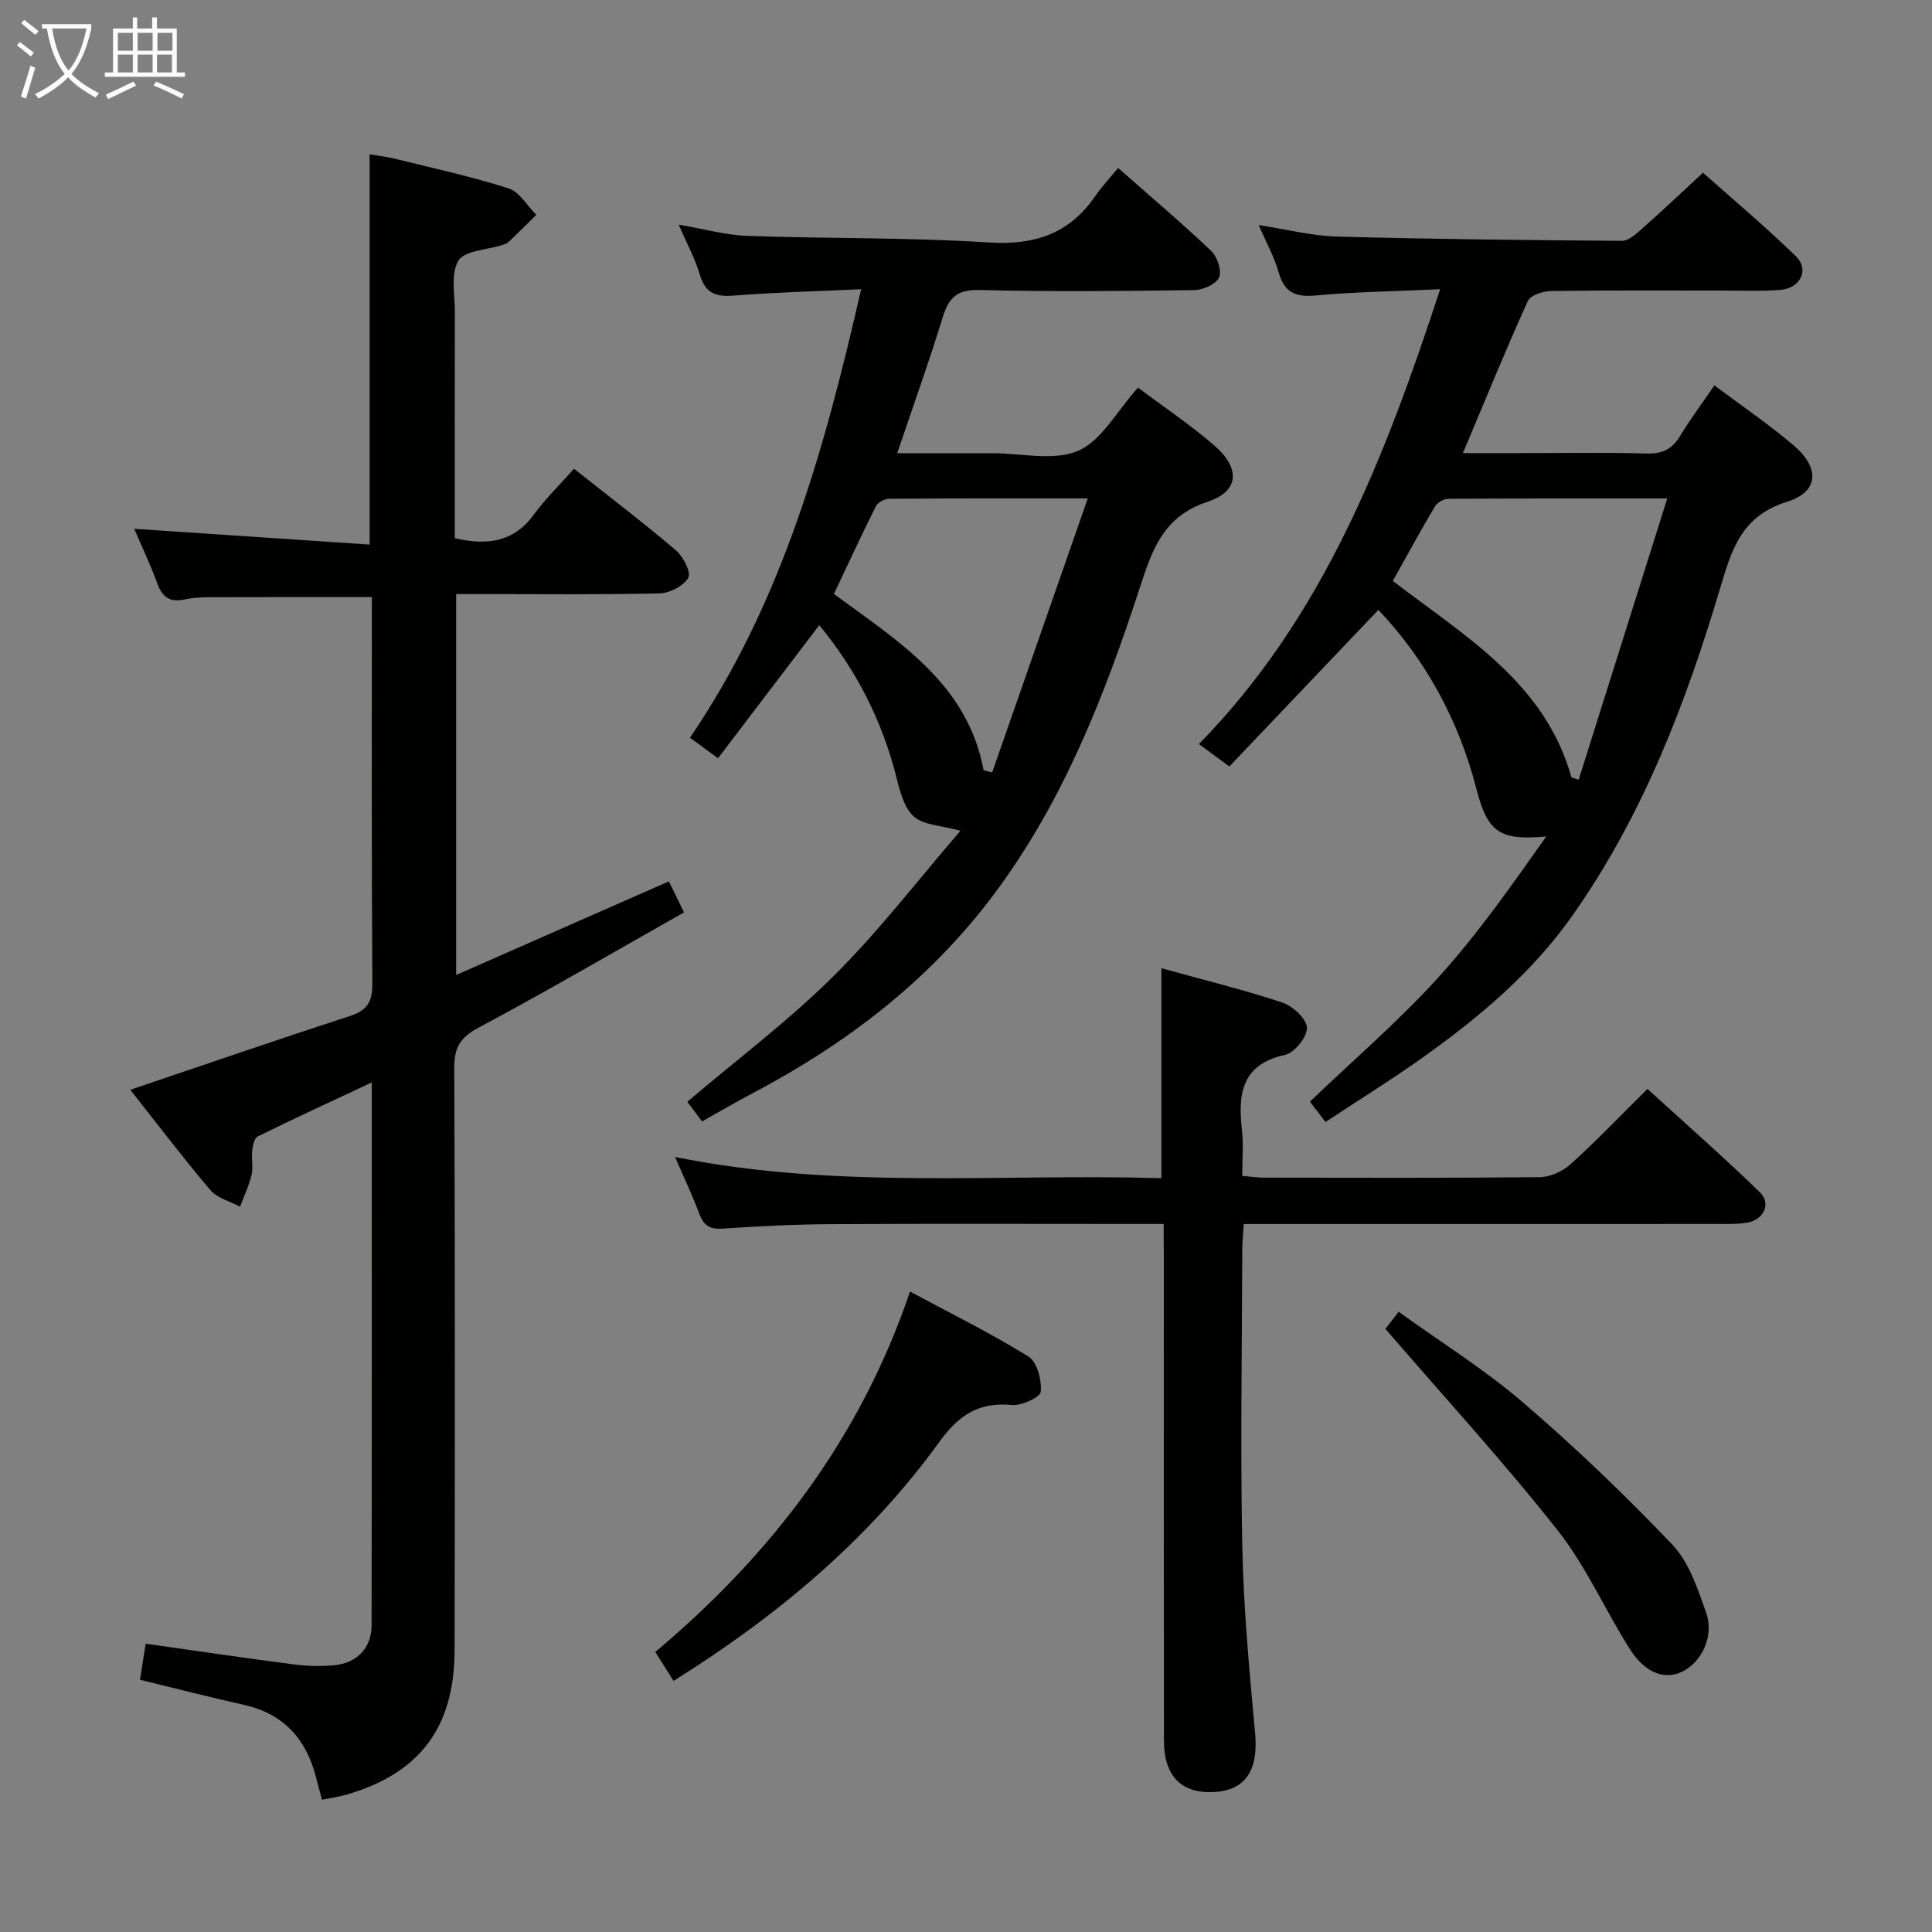 <svg enable-background="new 0 0 400 400" viewBox="0 0 400 400" xmlns="http://www.w3.org/2000/svg"><rect x="0" y="0" width="400" height="400" fill="#808080" stroke="none"/><g fill="#010100"><path d="m26.97 225.63c15.53-5.24 30.43-10.39 45.42-15.25 3.61-1.17 4.72-2.91 4.7-6.7-.18-26.65-.1-53.29-.1-80.05-11.46 0-22.7-.02-33.94.02-1.65.01-3.34.14-4.95.48-3 .63-4.54-.57-5.56-3.39-1.39-3.85-3.17-7.57-4.76-11.26 16.38 1.1 32.39 2.17 48.75 3.27 0-27.36 0-53.74 0-80.79 1.55.26 3.41.45 5.22.9 7.88 1.95 15.84 3.68 23.56 6.15 2.26.72 3.83 3.59 5.72 5.47-1.91 1.89-3.81 3.8-5.76 5.65-.34.32-.88.47-1.35.62-3.13 1.01-7.74 1.11-9.02 3.23-1.64 2.73-.71 7.07-.72 10.72-.04 13.83-.02 27.66-.02 41.49v5.23c6.82 1.59 12.22.78 16.36-4.87 2.44-3.34 5.45-6.26 8.32-9.5 7.65 6.06 14.54 11.29 21.11 16.9 1.51 1.29 3.18 4.57 2.56 5.66-.97 1.7-3.82 3.19-5.92 3.24-12.16.3-24.32.15-36.49.15-1.79 0-3.58 0-5.66 0v78.86c14.92-6.57 29.29-12.89 44.04-19.38.86 1.75 1.76 3.59 3.14 6.42-14.26 8.06-28.27 16.25-42.57 23.88-3.83 2.05-5.02 4.16-5 8.37.17 40.15.15 80.31.07 120.47-.03 16.11-7.3 25.61-22.52 29.98-1.54.44-3.15.65-4.93 1.01-.49-1.82-.89-3.23-1.25-4.66-2.03-7.95-6.73-13.15-14.96-14.99-7.09-1.58-14.12-3.39-21.48-5.18.4-2.52.78-4.92 1.18-7.47 10.31 1.46 20.43 2.96 30.58 4.28 2.79.36 5.68.45 8.47.18 4.7-.45 7.71-3.58 7.72-8.24.07-37.15.04-74.29.04-112.42-8.24 3.86-15.98 7.42-23.62 11.18-.71.35-1.02 1.93-1.14 2.99-.19 1.65.25 3.4-.13 4.98-.53 2.25-1.56 4.39-2.38 6.57-2.09-1.12-4.73-1.76-6.16-3.44-5.67-6.7-11-13.72-16.57-20.76z"/><path d="m354.95 79.79c5.82 4.37 11.33 8.1 16.37 12.39 5.5 4.69 5.31 9.64-1.37 11.72-9.44 2.94-11.45 9.96-13.8 17.85-7.14 23.95-16.04 47.14-30.58 67.79-8.37 11.89-19.3 21.07-31 29.4-6.49 4.62-13.27 8.82-20.15 13.36-1.29-1.7-2.38-3.13-3.21-4.22 9.05-8.67 18.42-16.71 26.64-25.78 8.19-9.04 15.22-19.12 22.28-29.11-9.55.84-12.11-.76-14.43-9.76-3.68-14.31-10.51-26.82-20.32-37.16-10.37 10.89-20.6 21.64-30.86 32.42-2.45-1.8-3.89-2.87-6.3-4.64 25.73-26.25 38.49-59.22 49.95-94.17-9.1.42-17.49.54-25.82 1.3-4.22.39-6.47-.69-7.64-4.85-.88-3.14-2.53-6.07-4.11-9.73 5.88.9 11.06 2.24 16.27 2.38 19.63.54 39.26.74 58.9.88 1.36.01 2.89-1.34 4.06-2.38 4.11-3.64 8.1-7.42 12.76-11.72 6.01 5.35 12.84 11.09 19.22 17.29 2.86 2.77.96 6.65-3.23 6.97-4.14.31-8.32.12-12.49.13-11.66.01-23.32-.08-34.98.1-1.66.03-4.26.88-4.8 2.09-4.57 10.1-8.76 20.38-13.43 31.47h12.12c8.66 0 17.33-.17 25.98.09 3.26.09 5.26-.96 6.9-3.68 2.03-3.38 4.43-6.57 7.07-10.43zm-29.6 81.16 1.5.48c6.03-19.14 12.06-38.28 18.34-58.23-16.14 0-30.76-.03-45.37.07-.94.01-2.26.79-2.75 1.61-3.02 5.09-5.85 10.3-8.71 15.4 15.03 11.5 31.53 21.1 36.99 40.67z"/><path d="m235.61 80.25c5.15 3.87 10.68 7.58 15.7 11.89 5.53 4.75 5.35 9.56-1.3 11.75-9.2 3.04-11.46 9.93-14.02 17.78-7.34 22.48-15.91 44.43-30.31 63.62-13.37 17.83-30.55 30.89-50.08 41.17-3.37 1.77-6.66 3.71-10.25 5.72-1.17-1.57-2.25-3.01-3.05-4.07 10.27-8.73 20.94-16.75 30.33-26.07 9.37-9.3 17.46-19.89 26.22-30.04-4.13-1.14-7.61-1.16-9.6-2.9-2-1.75-2.89-5.1-3.59-7.92-2.95-11.82-8.29-22.36-16.04-31.74-7 9.2-13.9 18.26-20.96 27.54-2.23-1.63-3.66-2.67-5.81-4.24 19.06-27.97 27.85-59.64 35.44-92.86-9.26.43-17.85.64-26.4 1.32-3.72.3-5.87-.5-6.99-4.32-.96-3.29-2.66-6.37-4.38-10.36 5.27.89 9.75 2.16 14.27 2.32 16.63.59 33.3.29 49.89 1.36 9.51.61 16.73-1.79 22.11-9.64 1.3-1.9 2.91-3.6 4.7-5.79 6.96 6.14 13.29 11.49 19.28 17.19 1.26 1.2 2.24 4.11 1.63 5.48-.62 1.4-3.33 2.6-5.14 2.62-14.83.21-29.66.35-44.48-.02-4.6-.11-6.34 1.55-7.59 5.62-2.81 9.18-6.07 18.22-9.43 28.17h15.17 4.5c6 0 12.72 1.67 17.79-.5 4.85-2.09 7.98-8.17 12.39-13.08zm-31.96 79.23c.59.15 1.18.29 1.77.44 6.5-18.63 13-37.27 19.79-56.73-14.83 0-27.96-.03-41.1.07-.95.01-2.36.74-2.76 1.54-3.03 6.03-5.85 12.16-8.7 18.18 13.53 9.92 27.67 18.63 31 36.5z"/><path d="m240.93 253.41c-2.28 0-4.07 0-5.86 0-21 0-41.99-.08-62.99.04-7.48.04-14.97.41-22.43.92-2.63.18-3.94-.59-4.84-3.01-1.39-3.71-3.09-7.3-5.04-11.82 33.75 6.82 67.25 3.4 100.69 4.39 0-14.73 0-28.78 0-43.47 8.47 2.35 16.83 4.4 24.99 7.09 2.17.72 5.03 3.32 5.14 5.2.11 1.85-2.56 5.21-4.51 5.64-9.14 2.01-9.78 8.19-8.94 15.65.33 2.95.05 5.96.05 9.41 1.71.15 3.13.37 4.56.37 19 .02 38 .1 56.99-.1 2.18-.02 4.78-1.19 6.42-2.67 5.31-4.79 10.25-9.98 15.93-15.6 7.74 7.06 15.68 14.03 23.26 21.38 2.39 2.31.85 5.67-2.49 6.28-1.95.36-3.98.3-5.98.3-30.66.02-61.33.01-91.99.01-1.97 0-3.94 0-6.38 0-.12 2.02-.3 3.6-.31 5.19-.05 20.5-.41 41 0 61.49.26 12.95 1.48 25.89 2.66 38.8.68 7.4-1.86 11.66-8.23 12.1-6.89.48-10.64-3.13-10.65-10.62-.05-33.5-.02-66.99-.02-100.49-.03-1.96-.03-3.91-.03-6.48z"/><path d="m139.45 348.01c-1.23-1.95-2.37-3.75-3.78-5.99 23.92-20.1 42.38-44.06 52.74-74.62 8.44 4.54 16.71 8.62 24.52 13.46 1.79 1.11 2.77 4.88 2.55 7.28-.1 1.15-3.97 2.94-5.98 2.75-6.86-.64-10.96 2.03-15.04 7.67-14.7 20.32-33.7 36.13-55.01 49.45z"/><path d="m286.83 275.13c.29-.37 1.29-1.67 2.74-3.54 8.7 6.27 17.73 11.89 25.71 18.74 10.8 9.27 21.13 19.15 30.95 29.46 3.46 3.63 5.25 9.12 6.99 14.05 1.73 4.88-.88 10.28-4.93 12.26-3.57 1.74-7.62.37-10.8-4.61-5.17-8.1-9.07-17.15-14.98-24.63-11.18-14.18-23.41-27.51-35.68-41.73z"/></g><path d="m6.4 11.7c-1-.8-1.9-1.6-2.9-2.3l.6-.7c.9.7 1.9 1.4 2.9 2.2zm-2.1 8.3c.7-2.1 1.4-4.2 2-6.4.2.1.6.3 1 .4-.7 2.3-1.3 4.4-1.9 6.4zm3-12.8c-1.1-.9-2.1-1.7-2.9-2.4l.6-.7c1 .8 2 1.5 3 2.4zm1.4-1.3v-.9h10.2v.9c-.9 4.2-2.3 7.3-4.1 9.4 1.3 1.4 3.2 2.7 5.7 4-.2.2-.4.5-.7.9-2.5-1.4-4.4-2.7-5.7-4.2-1.4 1.5-3.5 3-6.1 4.4 0 0 0 0-.1-.1-.3-.4-.5-.7-.7-.8 2.7-1.3 4.7-2.8 6.2-4.2-1.8-2.2-3-5.3-3.7-9.4zm9.2 0h-7.1c.6 3.8 1.7 6.7 3.4 8.7 1.7-2 2.9-4.8 3.7-8.7z" fill="#fafbfa"/><path d="m31.6 3.6h.9v2.3h4.1v9.1h1.7v.9h-16.6v-.9h1.7v-9.1h4.1v-2.3h.9v2.3h3.1v-2.3zm-4 13.3.6.8c-1.9.9-3.8 1.9-5.8 2.8-.2-.3-.3-.6-.5-.9 2-.9 3.9-1.8 5.7-2.7zm-3.2-10.1v3.7h3.1v-3.7zm0 4.5v3.7h3.1v-3.7zm4.1-4.5v3.7h3.1v-3.7zm0 4.5v3.7h3.1v-3.7zm9.1 9.1c-2.1-1.1-4.1-2-5.8-2.7l.5-.8c2.2.9 4.1 1.8 5.8 2.6zm-1.9-13.6h-3.1v3.7h3.1zm-3.2 4.5v3.7h3.1v-3.7z" fill="#fafbfa"/></svg>